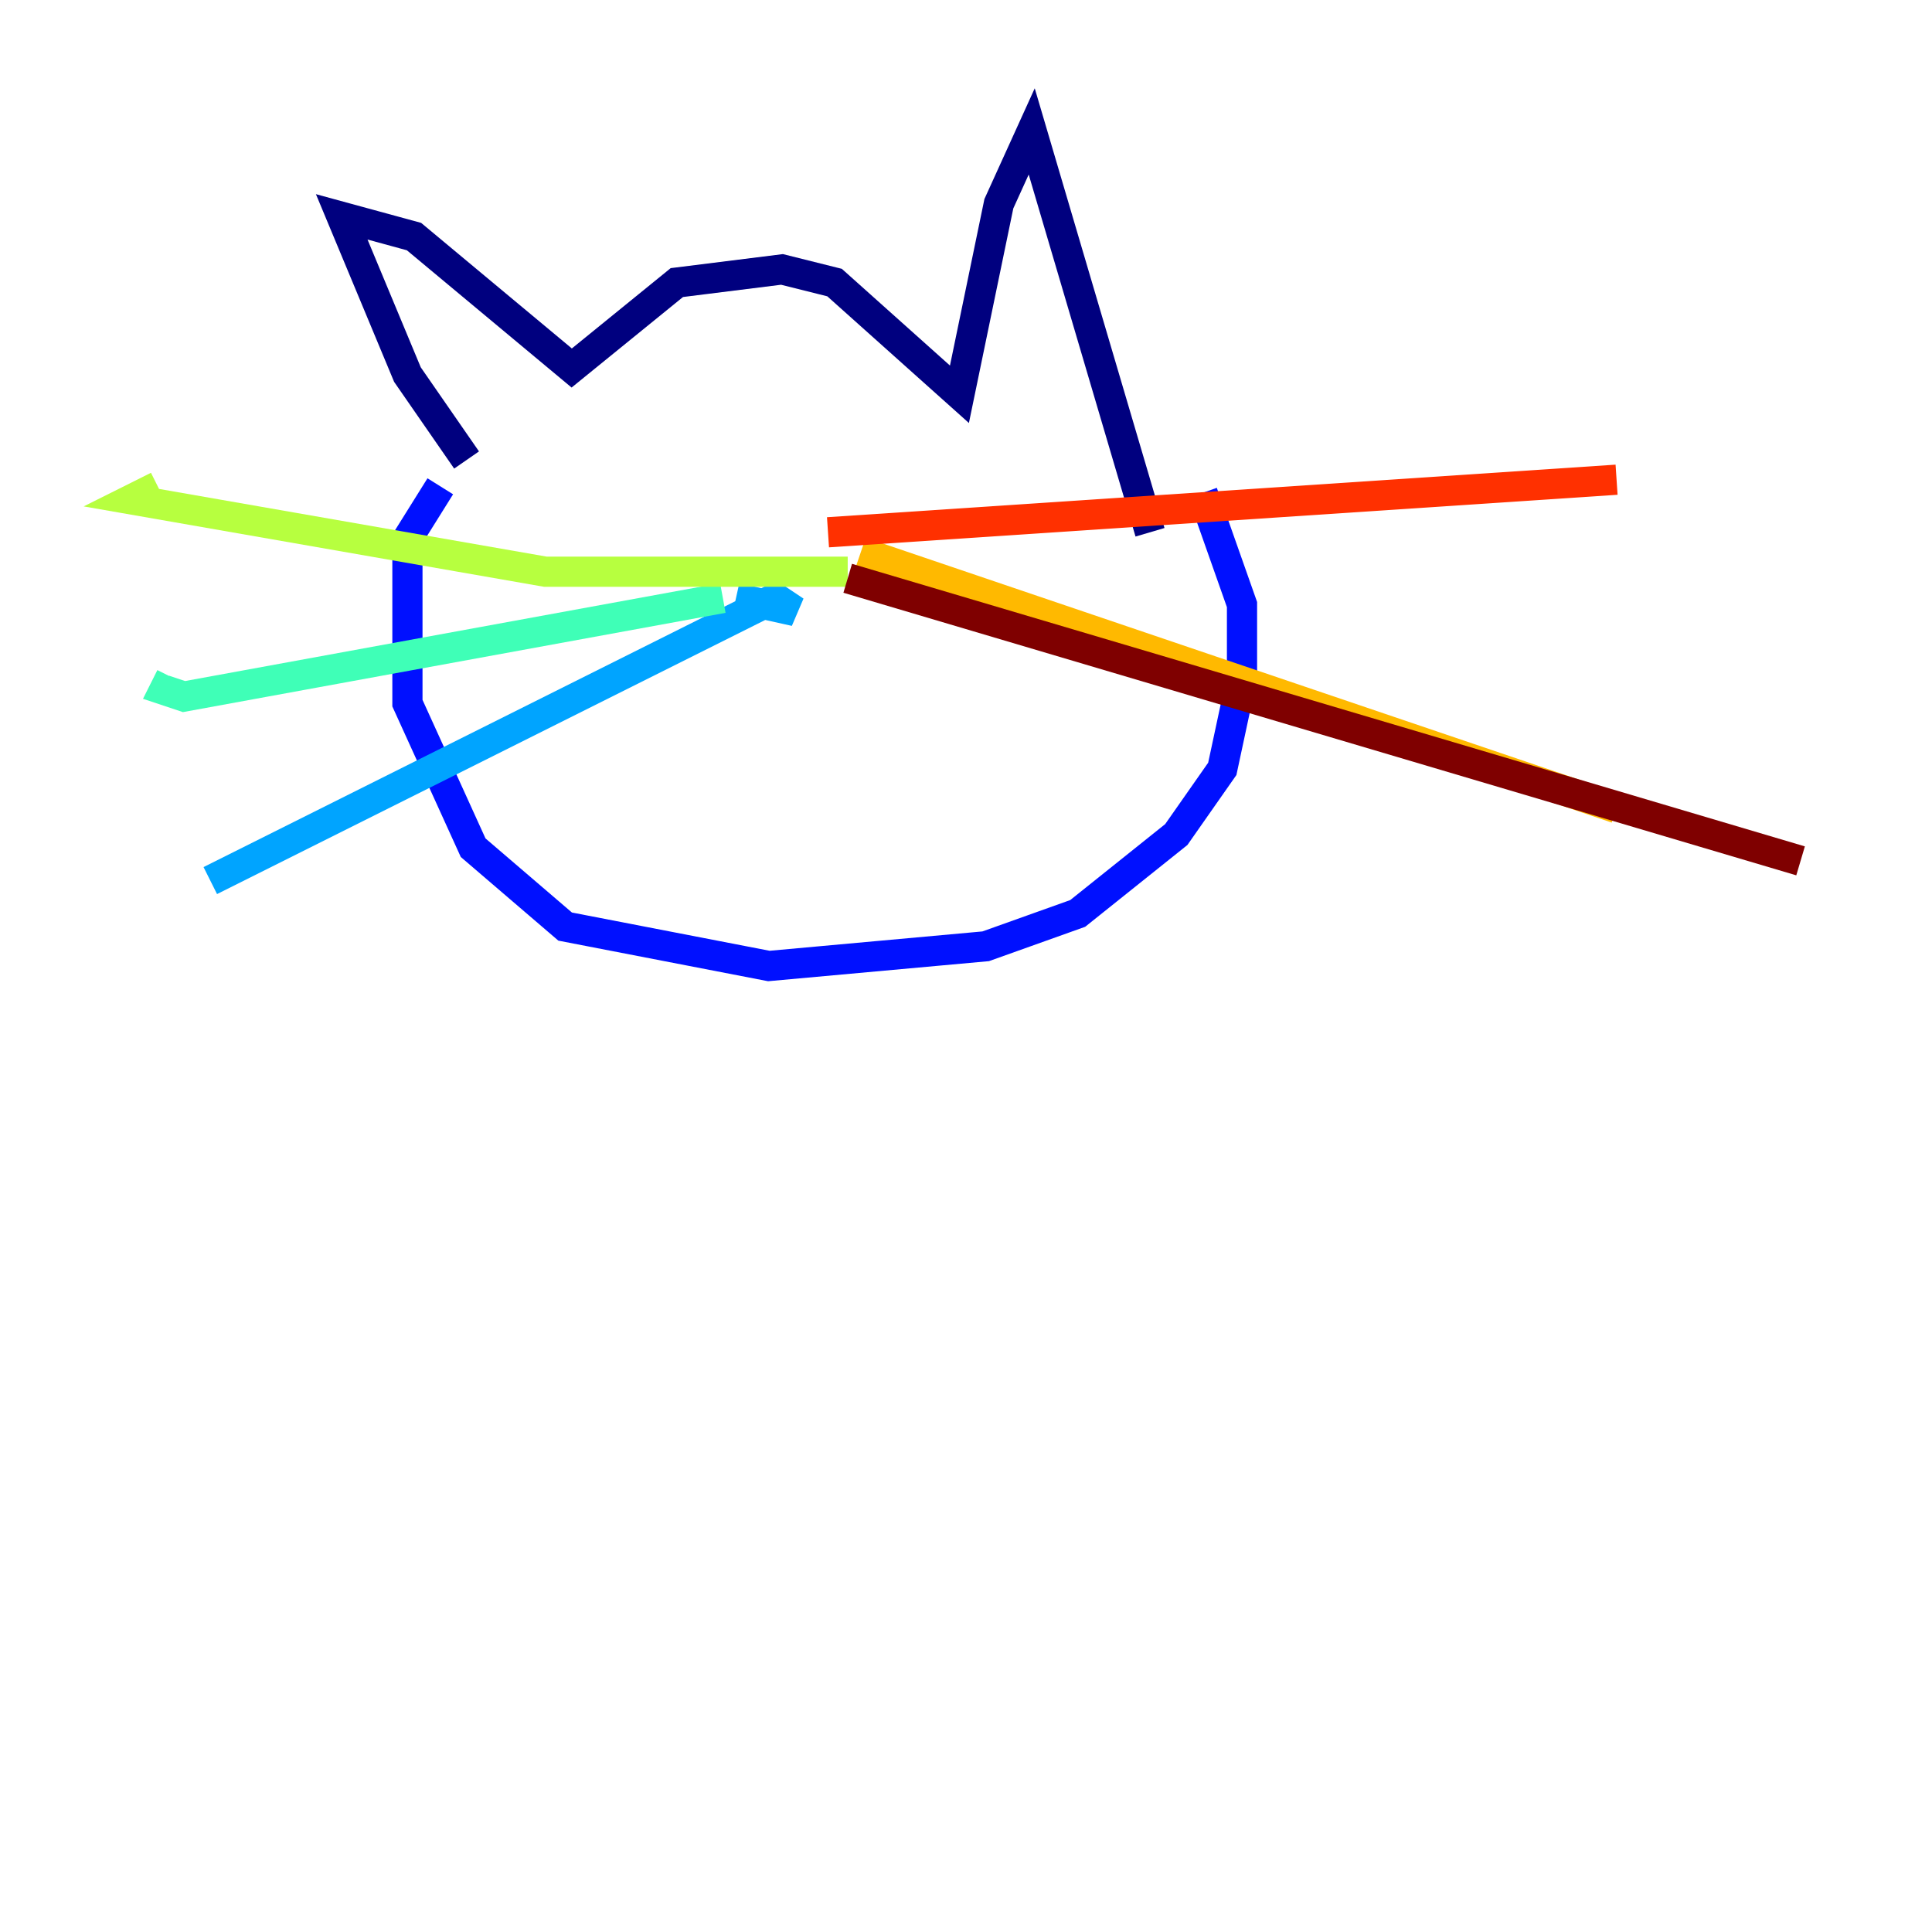 <?xml version="1.0" encoding="utf-8" ?>
<svg baseProfile="tiny" height="128" version="1.2" viewBox="0,0,128,128" width="128" xmlns="http://www.w3.org/2000/svg" xmlns:ev="http://www.w3.org/2001/xml-events" xmlns:xlink="http://www.w3.org/1999/xlink"><defs /><polyline fill="none" points="30.912,30.476 26.993,24.816 22.64,14.367 27.429,15.674 37.878,24.381 44.843,18.721 51.809,17.85 55.292,18.721 63.565,26.122 66.177,13.497 68.354,8.707 76.191,35.265" stroke="#00007f" stroke-width="2" /><polyline fill="none" points="29.17,32.218 26.993,35.701 26.993,46.585 31.347,56.163 37.442,61.388 50.939,64.0 65.306,62.694 71.401,60.517 77.932,55.292 80.98,50.939 82.286,44.843 82.286,40.054 79.674,32.653" stroke="#0010ff" stroke-width="2" /><polyline fill="none" points="48.762,39.619 52.68,40.49 51.374,39.619 13.932,58.34" stroke="#00a4ff" stroke-width="2" /><polyline fill="none" points="47.891,39.619 12.191,46.15 10.884,45.714 11.32,44.843" stroke="#3fffb7" stroke-width="2" /><polyline fill="none" points="56.163,37.878 36.136,37.878 8.707,33.088 10.449,32.218" stroke="#b7ff3f" stroke-width="2" /><polyline fill="none" points="57.034,36.571 107.102,53.551" stroke="#ffb900" stroke-width="2" /><polyline fill="none" points="54.857,35.265 107.102,31.782" stroke="#ff3000" stroke-width="2" /><polyline fill="none" points="56.163,38.313 119.293,57.034" stroke="#7f0000" stroke-width="2" /></svg>